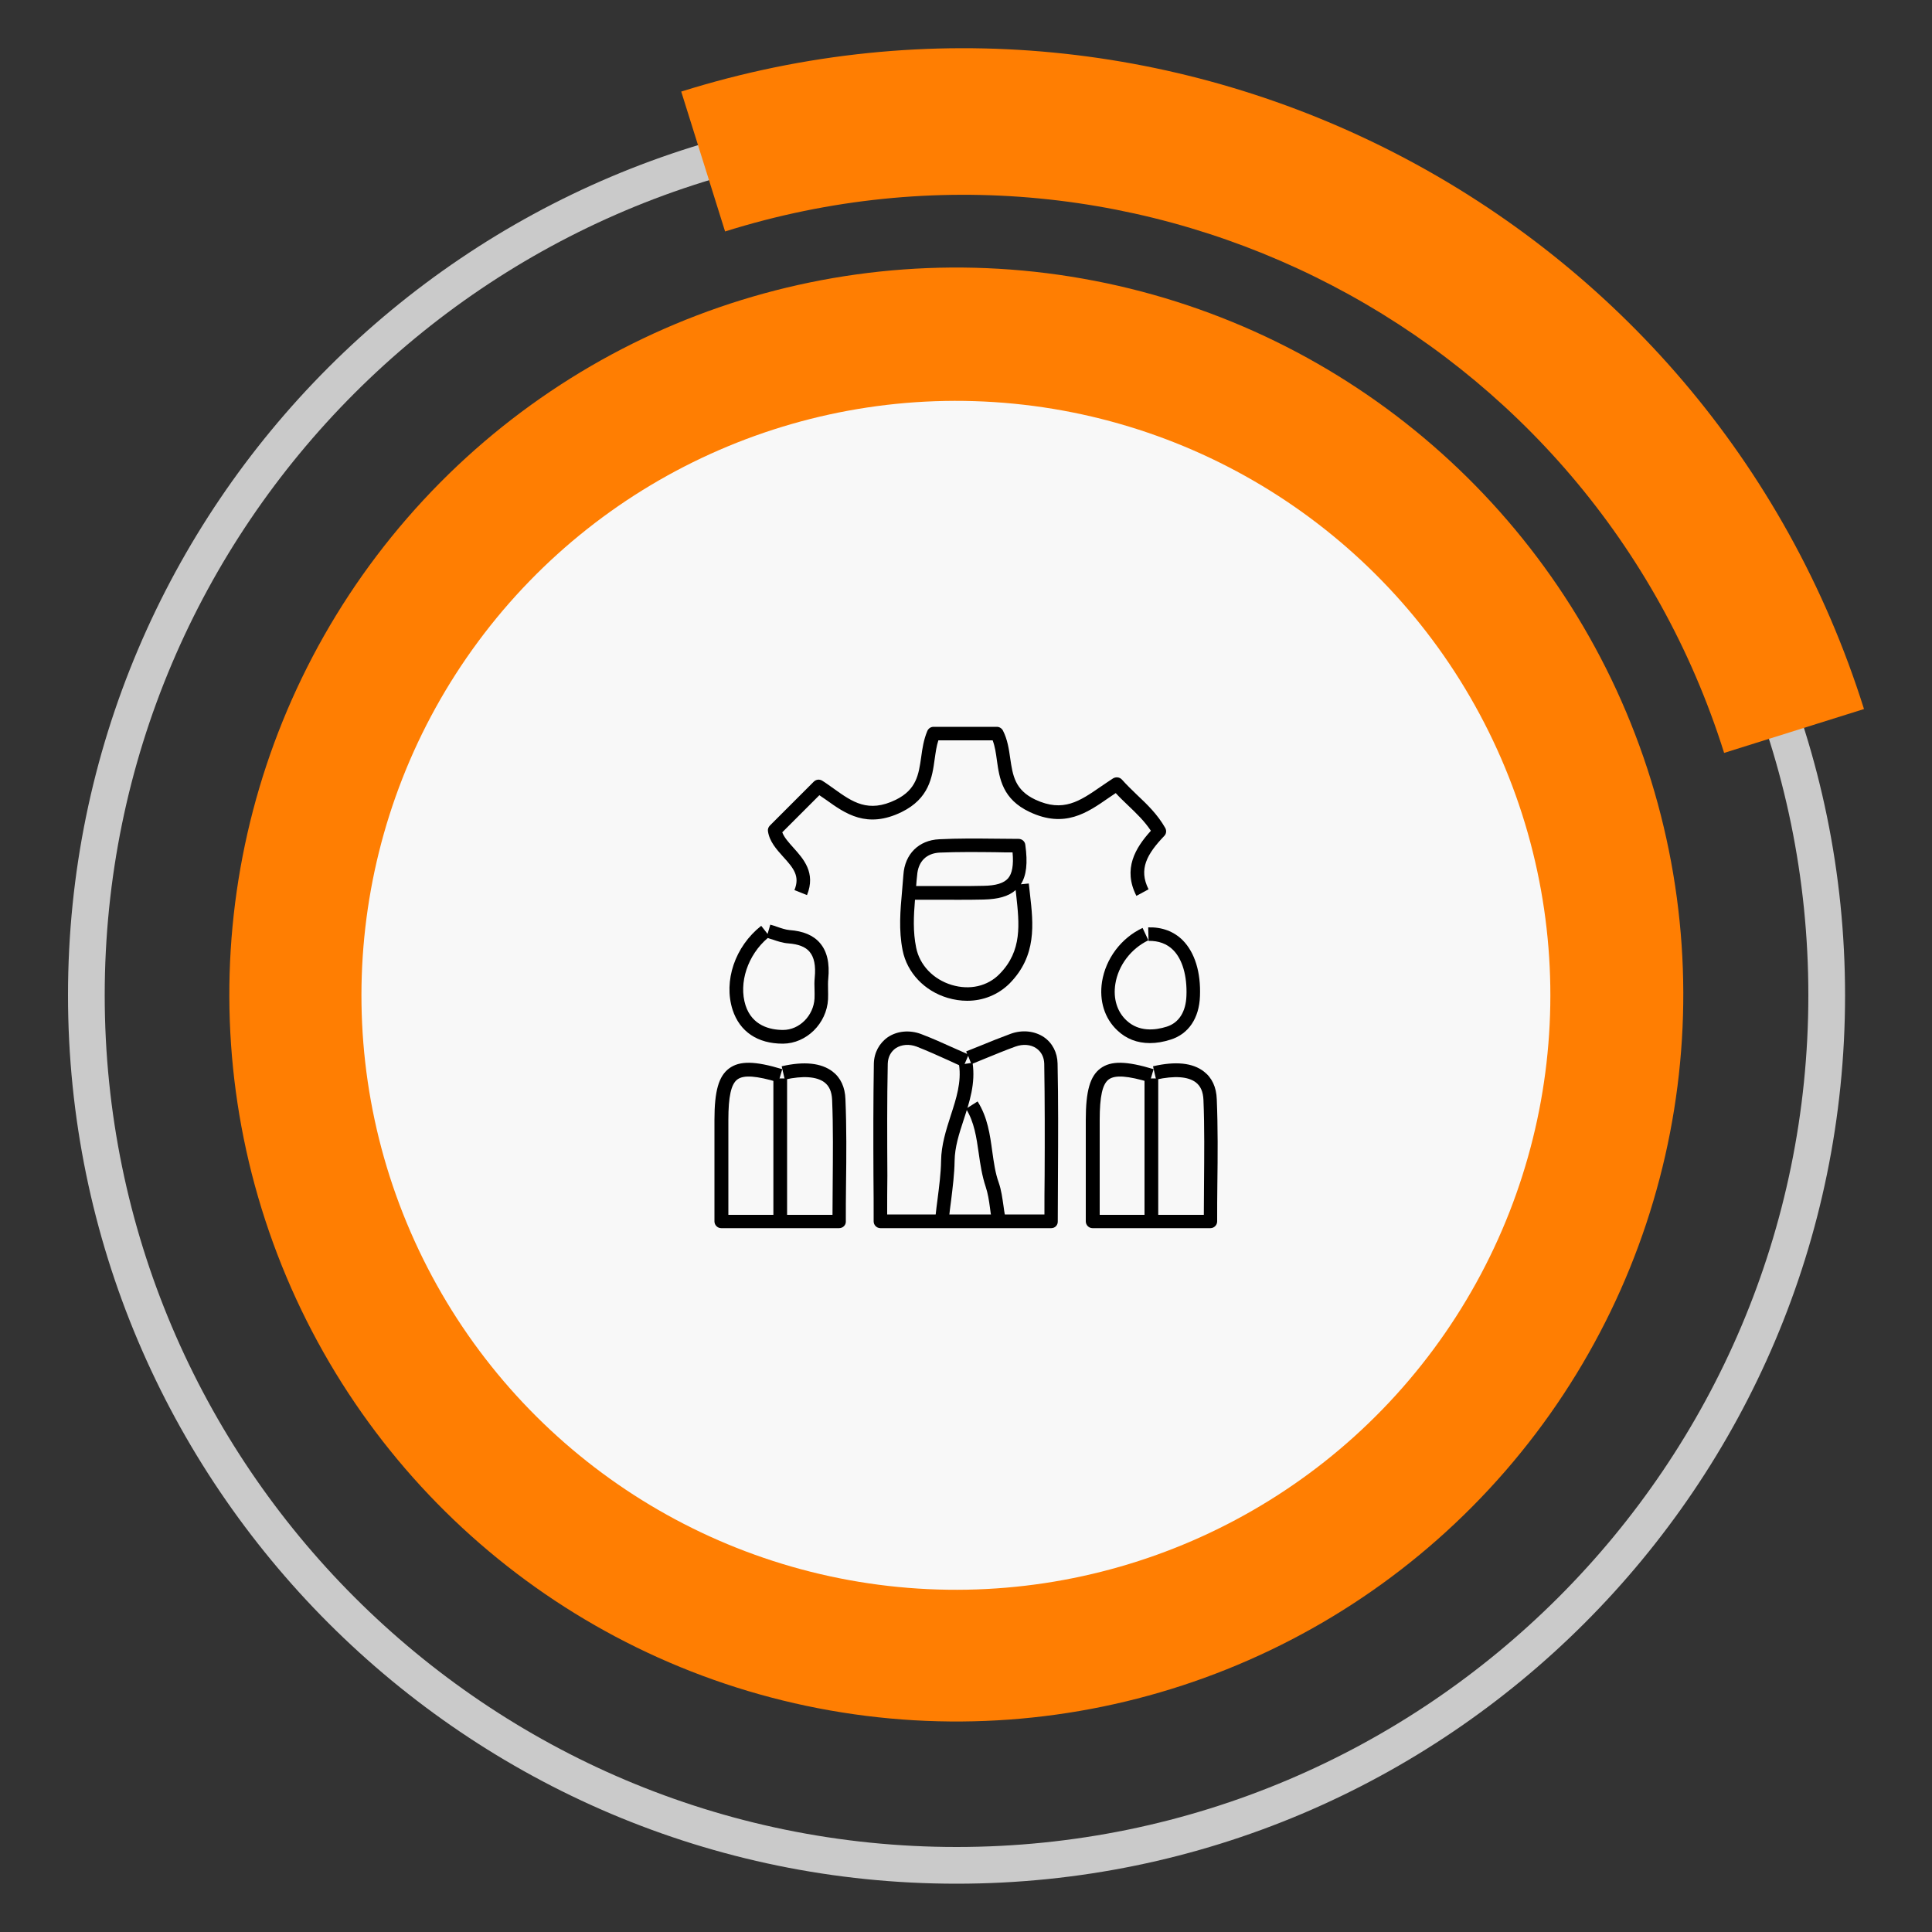 <?xml version="1.0" encoding="utf-8"?>
<!-- Generator: Adobe Illustrator 24.0.1, SVG Export Plug-In . SVG Version: 6.00 Build 0)  -->
<svg version="1.1" id="Layer_1" xmlns="http://www.w3.org/2000/svg" xmlns:xlink="http://www.w3.org/1999/xlink" x="0px" y="0px"
	 viewBox="0 0 100 100" style="enable-background:new 0 0 100 100;" xml:space="preserve">
<rect x="0" y="0" width="100" height="100" fill="#333333" stroke="none"/>
<style type="text/css">
	.st0{fill:#FF7E02;}
	.st1{fill:#F8F8F8;}
	.st2{fill:#CACACA;}
</style>
<g>
	
		<ellipse transform="matrix(0.19 -0.982 0.982 0.19 -10.491 90.308)" class="st0" cx="49.51" cy="51.51" rx="37.62" ry="37.62"/>
	
		<ellipse transform="matrix(0.917 -0.398 0.398 0.917 -16.424 23.988)" class="st1" cx="49.51" cy="51.51" rx="30.78" ry="30.78"/>
	<path class="st2" d="M49.51,97.5c-25.36,0-45.99-20.63-45.99-45.99S24.15,5.53,49.51,5.53c25.36,0,45.99,20.63,45.99,45.99
		S74.86,97.5,49.51,97.5z M49.51,7.43C25.2,7.43,5.42,27.2,5.42,51.51S25.2,95.6,49.51,95.6c24.31,0,44.09-19.78,44.09-44.09
		S73.82,7.43,49.51,7.43z"/>
	<path class="st0" d="M96.48,36.7l-7.24,2.27c-6.82-21.7-30.01-33.8-51.71-26.99l-2.27-7.24C60.94-3.32,88.41,11.01,96.48,36.7z"/>
	<g>
		<path d="M58.82,46.37c-0.71-1.39-0.06-2.48,0.75-3.37c-0.34-0.51-0.76-0.91-1.2-1.33c-0.21-0.2-0.42-0.4-0.62-0.62
			c-0.12,0.08-0.25,0.17-0.37,0.25c-1.11,0.77-2.27,1.58-4.08,0.73c-1.41-0.66-1.57-1.73-1.7-2.67c-0.05-0.37-0.1-0.72-0.22-1.04
			h-2.81c-0.1,0.3-0.14,0.62-0.19,0.96c-0.13,0.96-0.29,2.05-1.71,2.75c-1.8,0.88-2.92,0.08-3.91-0.63
			c-0.12-0.08-0.23-0.16-0.35-0.24l-1.92,1.92c0.1,0.27,0.33,0.52,0.57,0.79c0.52,0.58,1.18,1.3,0.71,2.46l-0.65-0.26
			c0.29-0.71-0.03-1.12-0.58-1.72c-0.35-0.39-0.71-0.79-0.79-1.32c-0.02-0.11,0.02-0.22,0.1-0.3l2.27-2.27
			c0.12-0.12,0.3-0.14,0.44-0.05c0.21,0.13,0.41,0.28,0.61,0.42c0.95,0.68,1.77,1.26,3.19,0.57c1.08-0.53,1.19-1.31,1.32-2.21
			c0.06-0.45,0.13-0.91,0.32-1.36c0.06-0.13,0.18-0.21,0.32-0.21h3.28c0.13,0,0.25,0.08,0.31,0.19c0.24,0.47,0.31,0.96,0.38,1.45
			c0.13,0.88,0.24,1.63,1.3,2.13c1.44,0.67,2.29,0.08,3.38-0.67c0.21-0.14,0.42-0.29,0.64-0.43c0.15-0.09,0.34-0.07,0.46,0.06
			c0.25,0.28,0.51,0.53,0.79,0.8c0.52,0.49,1.05,1,1.45,1.7c0.08,0.14,0.06,0.31-0.05,0.42c-0.89,0.93-1.34,1.72-0.81,2.76
			L58.82,46.37z"/>
	</g>
	<g>
		<path d="M54.41,63.57h-8.84c-0.19,0-0.35-0.16-0.35-0.35c0-0.79,0-1.58-0.01-2.36c-0.01-1.99-0.01-3.88,0.02-5.8
			c0.01-0.57,0.28-1.07,0.73-1.38c0.48-0.32,1.12-0.38,1.71-0.16c0.58,0.22,1.16,0.48,1.71,0.73c0.23,0.1,0.45,0.2,0.68,0.3
			l-0.05-0.13l0.7-0.28c0.53-0.22,1.06-0.43,1.6-0.63c0.6-0.22,1.24-0.15,1.72,0.17c0.44,0.3,0.7,0.8,0.71,1.37
			c0.04,1.93,0.03,3.81,0.02,5.8c0,0.78-0.01,1.57-0.01,2.36C54.76,63.41,54.61,63.57,54.41,63.57z M45.92,62.86h8.14
			c0-0.67,0-1.34,0.01-2.01c0.01-1.99,0.01-3.87-0.02-5.79c-0.01-0.34-0.15-0.62-0.41-0.8c-0.29-0.2-0.69-0.23-1.08-0.09
			c-0.53,0.19-1.05,0.41-1.57,0.62l-0.71,0.29l-0.17-0.43l-0.25,0.58c-0.25-0.11-0.5-0.22-0.75-0.34c-0.55-0.25-1.11-0.5-1.67-0.72
			c-0.38-0.14-0.77-0.11-1.07,0.08c-0.26,0.18-0.41,0.46-0.42,0.81c-0.04,1.92-0.03,3.8-0.02,5.79
			C45.92,61.52,45.92,62.19,45.92,62.86z"/>
	</g>
	<g>
		<path d="M50.06,51.8c-0.33,0-0.67-0.05-1.01-0.15c-1.21-0.36-2.1-1.31-2.33-2.46c-0.21-1.05-0.12-2.07-0.03-3.06
			c0.02-0.28,0.05-0.56,0.07-0.85c0.07-1.07,0.79-1.79,1.85-1.84c0.97-0.05,1.96-0.04,2.91-0.03c0.4,0,0.8,0.01,1.2,0.01
			c0.18,0,0.33,0.13,0.35,0.31c0.13,0.94,0.06,1.58-0.23,2.04l0.41-0.04c0.02,0.18,0.04,0.36,0.06,0.54
			c0.18,1.57,0.36,3.2-1.06,4.64C51.66,51.49,50.89,51.8,50.06,51.8z M47.36,46.57c-0.07,0.84-0.11,1.65,0.06,2.48
			c0.18,0.9,0.88,1.64,1.84,1.93c0.93,0.28,1.86,0.07,2.48-0.57c1.18-1.2,1.02-2.59,0.86-4.07c-0.01-0.09-0.02-0.18-0.03-0.27
			c-0.36,0.32-0.89,0.47-1.65,0.49c-0.85,0.02-1.7,0.01-2.54,0.01L47.36,46.57z M47.42,45.86l0.95,0c0.84,0,1.68,0.01,2.53-0.01
			c0.66-0.01,1.06-0.14,1.28-0.39c0.21-0.25,0.29-0.68,0.23-1.34c-0.3,0-0.6,0-0.89-0.01c-0.94-0.01-1.92-0.02-2.87,0.02
			c-0.7,0.03-1.13,0.46-1.18,1.18C47.45,45.5,47.43,45.68,47.42,45.86z"/>
	</g>
	<g>
		<path d="M43.43,63.57h-6.1c-0.19,0-0.35-0.16-0.35-0.35v-5.26c0-1.49,0.22-2.26,0.76-2.66c0.54-0.4,1.33-0.39,2.75,0.04l-0.2,0.68
			c-1.14-0.34-1.79-0.39-2.12-0.15c-0.33,0.24-0.47,0.89-0.47,2.1v4.91h5.39c0-0.53,0.01-1.05,0.01-1.57
			c0.01-1.51,0.03-2.94-0.03-4.39c-0.02-0.42-0.15-0.71-0.4-0.9c-0.4-0.3-1.11-0.35-2.05-0.14l-0.16-0.69
			c1.17-0.27,2.05-0.17,2.63,0.27c0.42,0.32,0.65,0.81,0.67,1.44c0.06,1.47,0.05,2.9,0.03,4.42c-0.01,0.63-0.01,1.27-0.01,1.92
			C43.78,63.41,43.63,63.57,43.43,63.57z"/>
	</g>
	<g>
		<path d="M62.65,63.57h-6.1c-0.19,0-0.35-0.16-0.35-0.35v-5.26c0-1.49,0.22-2.26,0.76-2.66c0.54-0.4,1.33-0.39,2.75,0.04l-0.2,0.68
			c-1.14-0.34-1.79-0.39-2.12-0.15c-0.33,0.24-0.47,0.89-0.47,2.1v4.91h5.39c0-0.53,0.01-1.05,0.01-1.57
			c0.01-1.51,0.03-2.94-0.03-4.39c-0.02-0.42-0.15-0.71-0.4-0.9c-0.4-0.3-1.1-0.35-2.05-0.14l-0.16-0.69
			c1.17-0.27,2.05-0.18,2.63,0.27c0.42,0.32,0.65,0.81,0.67,1.44c0.06,1.47,0.05,2.9,0.03,4.42C63,61.93,63,62.57,63,63.22
			C63,63.41,62.84,63.57,62.65,63.57z"/>
	</g>
	<g>
		<path d="M49.12,63.03l-0.7-0.07c0.03-0.3,0.07-0.61,0.11-0.91c0.08-0.64,0.17-1.31,0.18-1.96c0.01-0.83,0.26-1.6,0.5-2.35
			c0.29-0.89,0.56-1.73,0.43-2.63l0.7-0.1c0.16,1.07-0.16,2.03-0.46,2.95c-0.24,0.73-0.46,1.41-0.47,2.13
			c-0.01,0.69-0.1,1.37-0.18,2.04C49.19,62.43,49.15,62.73,49.12,63.03z"/>
	</g>
	<g>
		<rect x="40.03" y="55.82" width="0.71" height="7.17"/>
	</g>
	<g>
		<rect x="59.24" y="55.82" width="0.71" height="7.17"/>
	</g>
	<g>
		<path d="M51.32,63.05c-0.03-0.18-0.06-0.36-0.08-0.54c-0.05-0.38-0.11-0.75-0.22-1.08c-0.19-0.57-0.28-1.16-0.36-1.73
			c-0.12-0.83-0.23-1.62-0.66-2.31l0.6-0.38c0.52,0.82,0.64,1.72,0.76,2.59c0.08,0.56,0.15,1.1,0.33,1.6
			c0.14,0.4,0.19,0.81,0.25,1.21c0.02,0.17,0.05,0.35,0.08,0.52L51.32,63.05z"/>
	</g>
	<g>
		<path d="M40.52,54.02c-1.31,0-2.23-0.62-2.6-1.75c-0.48-1.49,0.12-3.28,1.48-4.35l0.33,0.42l0.14-0.48
			c0.12,0.03,0.24,0.07,0.35,0.11c0.23,0.08,0.44,0.15,0.64,0.17c0.71,0.05,1.24,0.27,1.58,0.67c0.37,0.43,0.51,1.04,0.43,1.86
			c-0.02,0.18-0.01,0.36-0.01,0.53c0,0.17,0.01,0.35,0,0.52c-0.07,1.26-1.12,2.29-2.33,2.3C40.53,54.02,40.53,54.02,40.52,54.02z
			 M39.74,48.55c-1.04,0.88-1.52,2.33-1.15,3.49c0.34,1.05,1.27,1.27,1.94,1.27c0.85,0,1.58-0.74,1.63-1.63c0.01-0.15,0-0.31,0-0.46
			c-0.01-0.21-0.01-0.41,0.01-0.62c0.06-0.62-0.03-1.06-0.27-1.34c-0.21-0.25-0.57-0.39-1.09-0.43c-0.29-0.02-0.56-0.11-0.82-0.2
			C39.91,48.61,39.82,48.58,39.74,48.55z"/>
	</g>
	<g>
		<path d="M59.52,53.99c-0.66,0-1.23-0.22-1.69-0.66c-0.66-0.62-0.94-1.53-0.79-2.51c0.19-1.2,0.99-2.27,2.1-2.79l0.3,0.64
			c-0.9,0.43-1.56,1.3-1.71,2.26c-0.12,0.75,0.09,1.44,0.58,1.89c0.64,0.6,1.48,0.51,2.08,0.32c0.63-0.2,0.99-0.77,1.02-1.6
			c0.04-1.03-0.21-1.89-0.69-2.37c-0.32-0.32-0.75-0.48-1.27-0.47L59.43,48c0.72-0.02,1.33,0.21,1.79,0.67
			c0.62,0.63,0.94,1.65,0.89,2.89c-0.04,1.14-0.59,1.96-1.52,2.25C60.22,53.93,59.86,53.99,59.52,53.99z"/>
	</g>
</g>
</svg>
